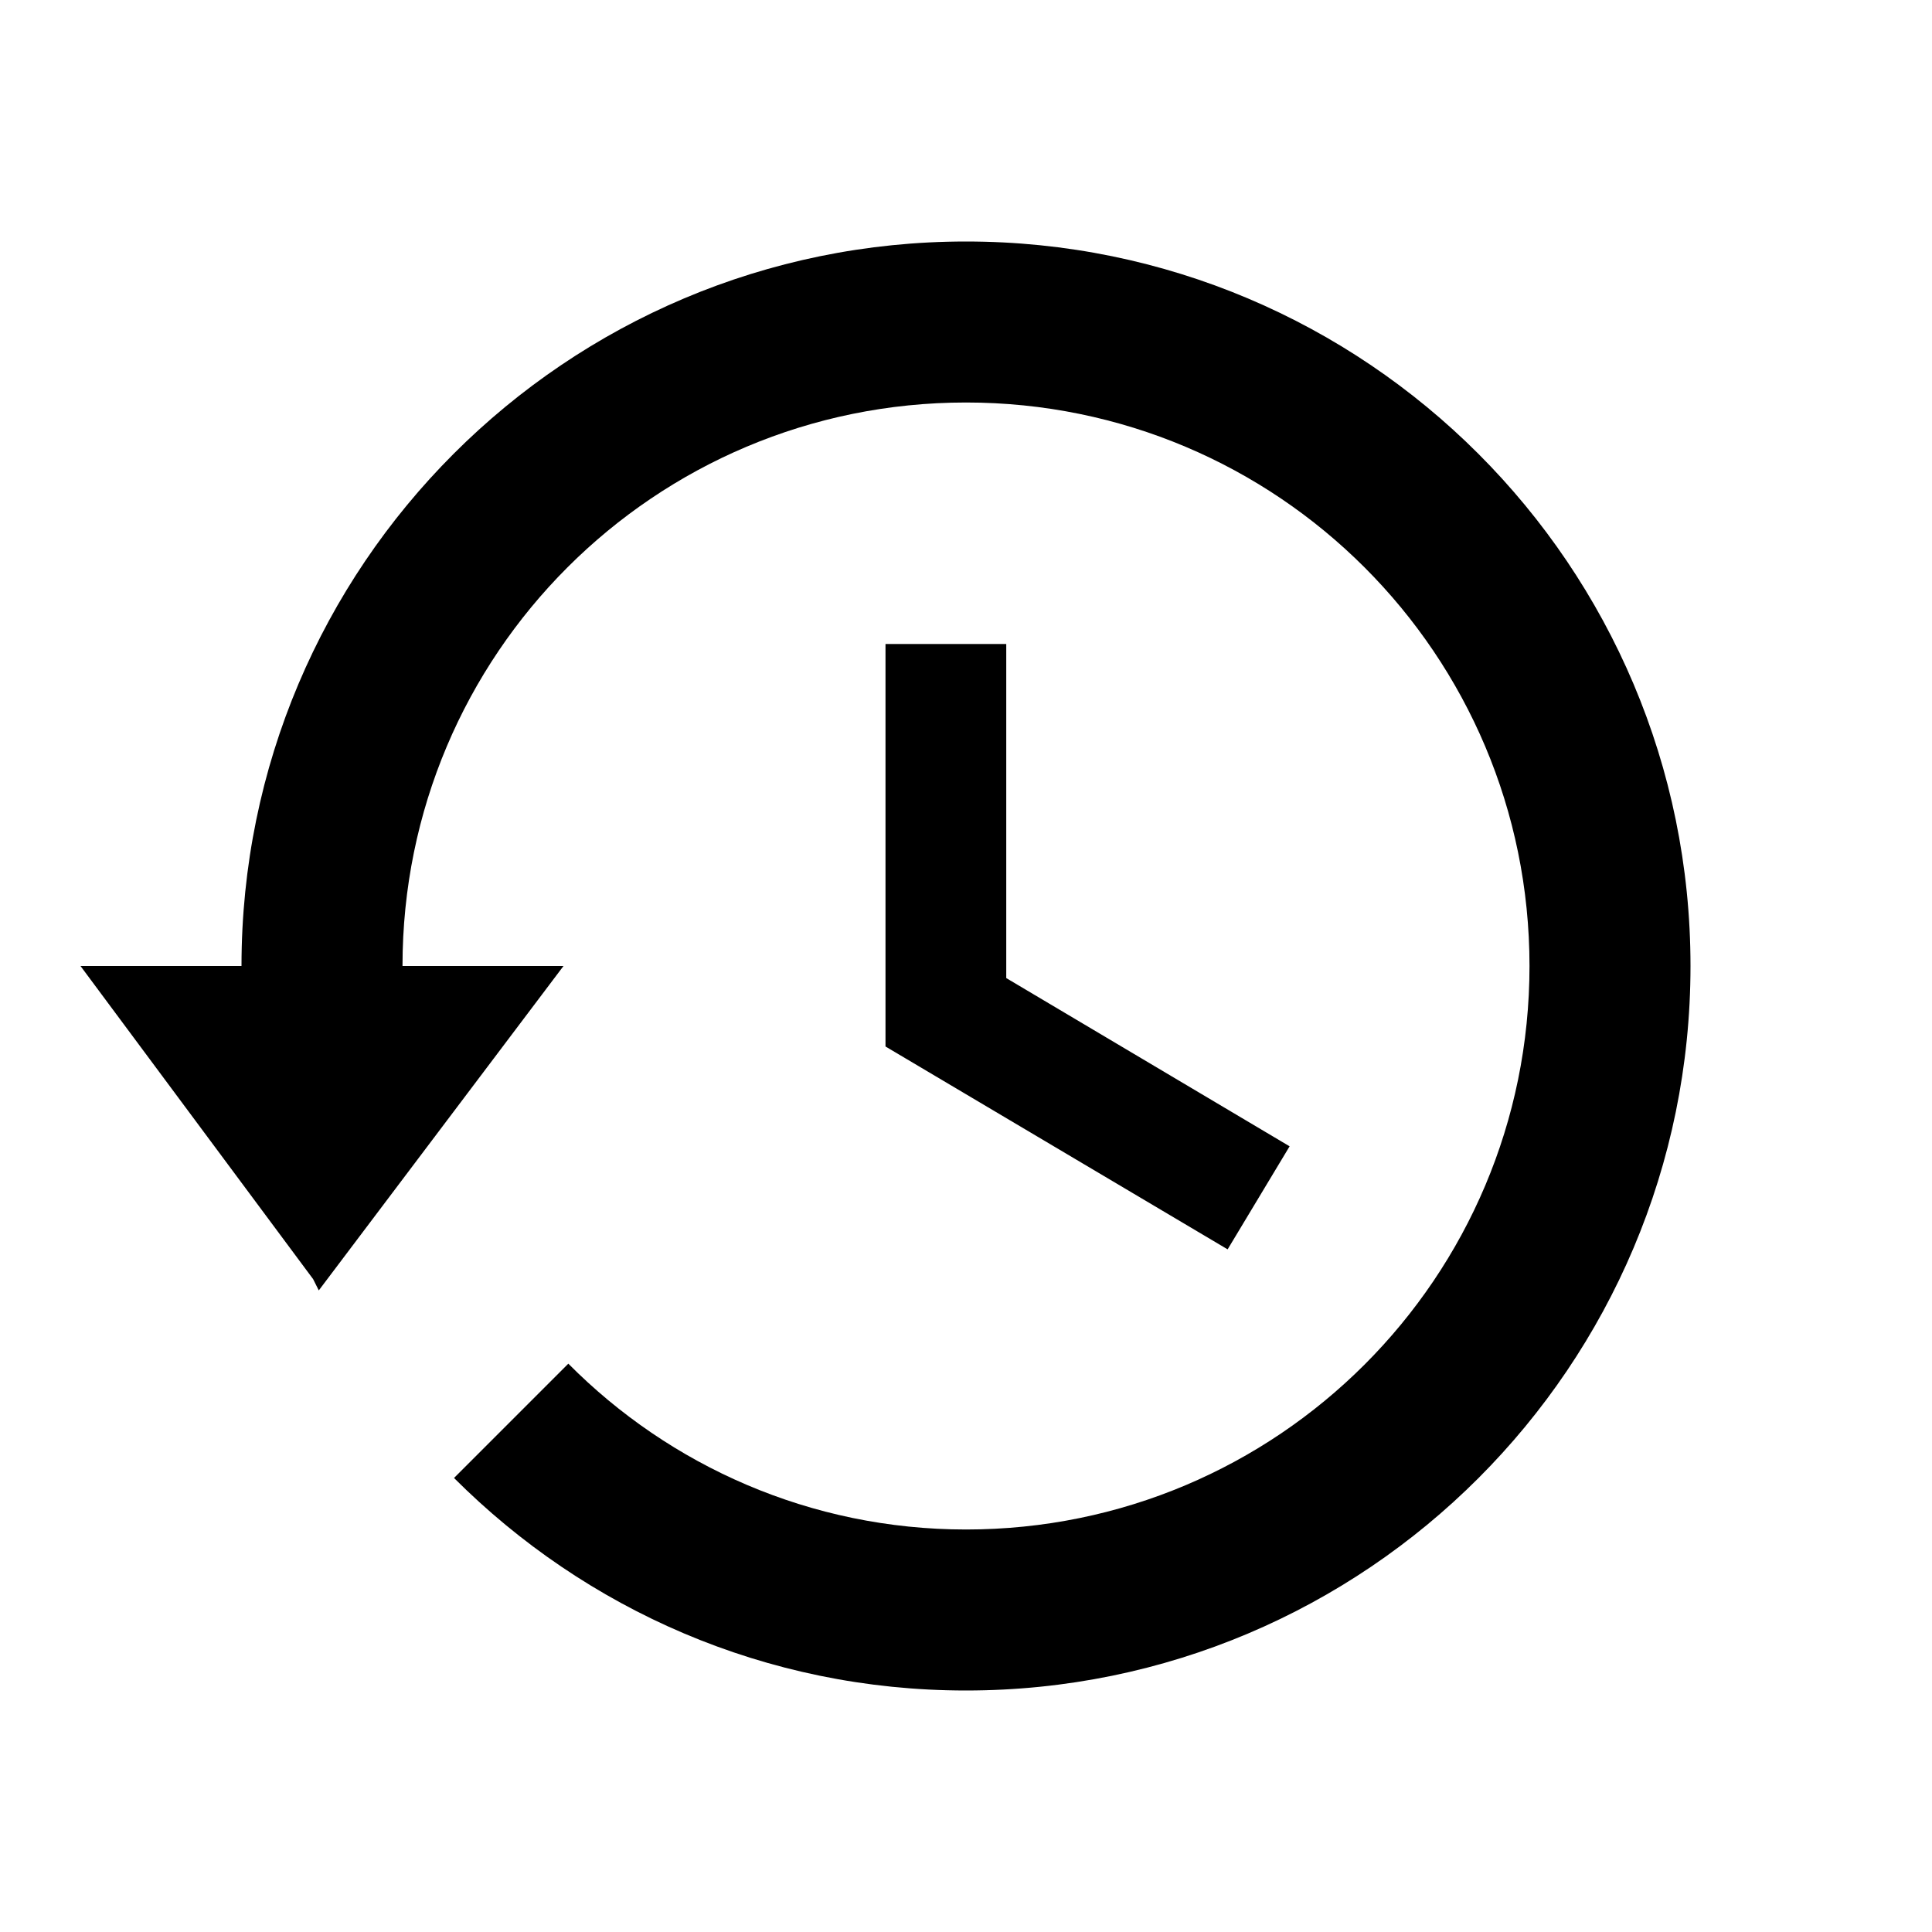 <svg width="24" height="24" viewBox="0 0 24 24" fill="none" xmlns="http://www.w3.org/2000/svg">
<path d="M12 3C7.03 3 3 7.03 3 12H1L3.89 15.89L3.96 16.03L7 12H5C5 8.13 8.13 5 12 5C15.87 5 19 8.13 19 12C19 15.87 15.87 19 12 19C10.07 19 8.32 18.21 7.06 16.94L5.64 18.36C7.27 19.99 9.51 21 12 21C16.97 21 21 16.97 21 12C21 7.03 16.97 3 12 3ZM11 8V13L15.25 15.52L16.02 14.24L12.5 12.15V8H11Z" fill="currentColor"/>
</svg>